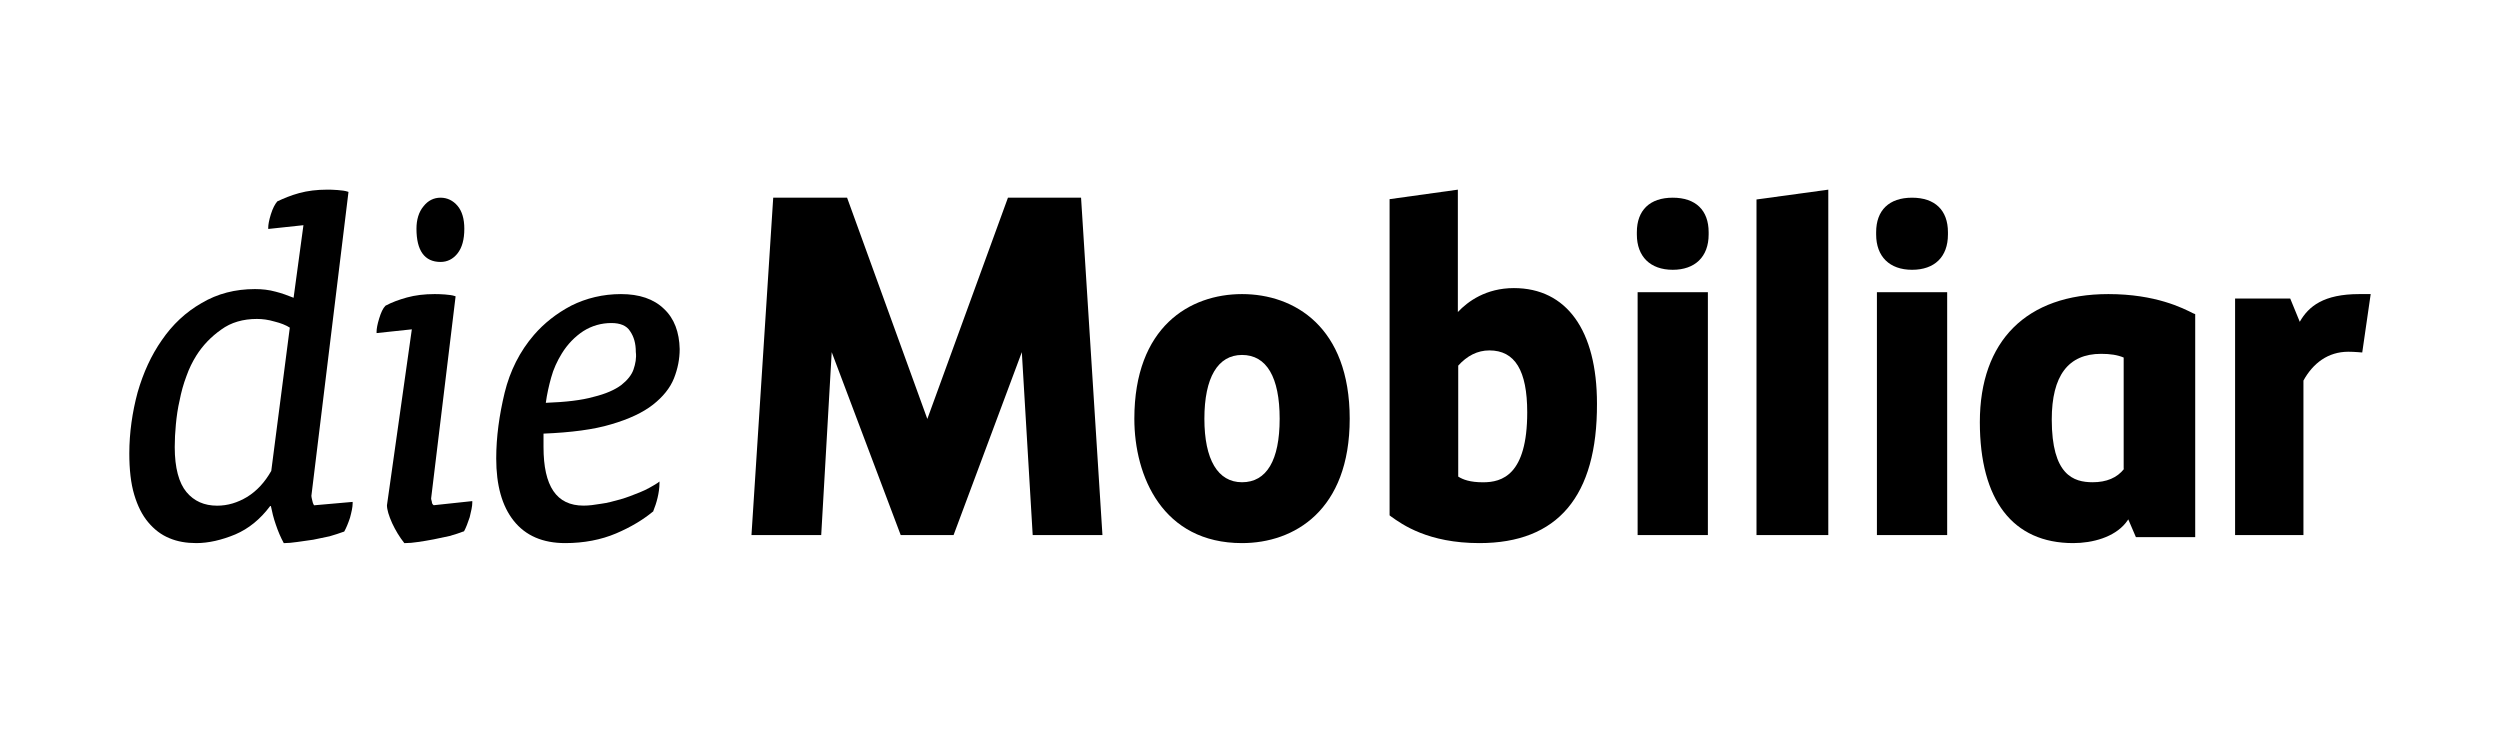 <?xml version="1.0" encoding="UTF-8"?>
<svg width="290px" height="85px" viewBox="0 0 290 85" version="1.1" xmlns="http://www.w3.org/2000/svg" xmlns:xlink="http://www.w3.org/1999/xlink">
    <title>die-mobiliar-vector-logo</title>
    <defs>
        <filter id="filter-1">
            <feColorMatrix in="SourceGraphic" type="matrix" values="0 0 0 0 1 0 0 0 0 1 0 0 0 0 1 0 0 0 1 0"></feColorMatrix>
        </filter>
    </defs>
    <g id="AC-UI-Desktop--V1" stroke="none" stroke-width="1" fill="none" fill-rule="evenodd">
        <g id="die-mobiliar-vector-logo" transform="translate(-316, -4847)" filter="url(#filter-1)">
            <g transform="translate(316, 4847)">
                <path d="M77.029,35.836 C75.835,34.673 74.154,34.114 72.03,34.114 C69.95,34.114 68.004,34.587 66.278,35.448 C64.553,36.352 63.093,37.515 61.942,38.849 C60.305,40.743 59.155,43.025 58.536,45.565 C57.916,48.148 57.562,50.688 57.562,53.185 C57.562,56.284 58.226,58.695 59.597,60.417 C60.969,62.139 62.96,63 65.57,63 C67.738,63 69.729,62.613 71.455,61.881 C73.18,61.149 74.596,60.288 75.746,59.341 L75.791,59.298 L75.791,59.255 C75.968,58.824 76.145,58.308 76.277,57.748 C76.41,57.188 76.499,56.586 76.499,56.069 L76.499,55.854 L76.277,56.026 C75.658,56.413 74.994,56.801 74.242,57.102 C73.49,57.404 72.738,57.705 71.986,57.92 C71.189,58.135 70.437,58.351 69.729,58.437 C68.977,58.566 68.313,58.652 67.694,58.652 C64.553,58.652 63.048,56.413 63.048,51.85 L63.048,50.3 C66.234,50.171 68.889,49.827 70.88,49.224 C72.959,48.621 74.596,47.846 75.746,46.942 C76.897,46.038 77.737,45.005 78.18,43.886 C78.622,42.767 78.843,41.647 78.843,40.485 C78.799,38.548 78.224,36.955 77.029,35.836 M73.49,42.853 C73.269,43.498 72.782,44.101 72.074,44.661 C71.322,45.22 70.26,45.694 68.844,46.038 C67.473,46.426 65.659,46.641 63.314,46.727 C63.447,45.737 63.668,44.747 63.933,43.8 C64.199,42.81 64.641,41.863 65.172,41.002 C65.836,39.925 66.676,39.064 67.65,38.419 C68.667,37.773 69.773,37.472 70.924,37.472 C71.941,37.472 72.694,37.773 73.092,38.419 C73.534,39.064 73.755,39.839 73.755,40.829 C73.844,41.518 73.711,42.207 73.49,42.853" id="Shape" fill="#000000" fill-rule="nonzero"></path>
                <path d="M51.104,30.386 C51.886,30.386 52.557,30.054 53.079,29.389 C53.6,28.725 53.861,27.775 53.861,26.54 C53.861,25.401 53.6,24.499 53.079,23.881 C52.557,23.264 51.886,22.932 51.104,22.932 C50.322,22.932 49.651,23.264 49.129,23.929 C48.57,24.594 48.31,25.496 48.31,26.54 C48.31,29.057 49.241,30.386 51.104,30.386" id="Path" fill="#000000" fill-rule="nonzero"></path>
                <path d="M50.096,58.215 C50.01,57.954 50.01,57.823 50.01,57.823 L52.85,34.375 L52.721,34.331 C52.463,34.244 52.118,34.201 51.602,34.157 C51.042,34.114 50.655,34.114 50.397,34.114 C49.235,34.114 48.159,34.244 47.212,34.505 C46.265,34.766 45.448,35.071 44.716,35.462 C44.415,35.767 44.2,36.245 43.985,36.941 C43.769,37.637 43.683,38.159 43.683,38.464 L43.683,38.638 L47.772,38.203 L44.888,58.606 C44.888,59.128 45.103,59.824 45.491,60.694 C45.878,61.521 46.351,62.304 46.868,62.956 L46.911,63 L46.997,63 C47.427,63 47.944,62.956 48.503,62.869 C49.063,62.782 49.665,62.695 50.311,62.565 C50.913,62.434 51.516,62.304 52.161,62.173 C52.764,61.999 53.323,61.825 53.754,61.651 L53.797,61.651 L53.84,61.608 C54.055,61.216 54.27,60.651 54.485,59.998 C54.657,59.302 54.786,58.737 54.786,58.302 L54.786,58.128 L50.311,58.606 C50.182,58.519 50.096,58.389 50.096,58.215" id="Path" fill="#000000" fill-rule="nonzero"></path>
                <path d="M36.209,58.001 C36.165,57.87 36.121,57.563 36.121,57.519 L40.424,22.263 L40.293,22.219 C40.029,22.132 39.678,22.088 39.151,22.044 C38.624,22 38.229,22 37.922,22 C36.78,22 35.682,22.132 34.716,22.395 C33.75,22.658 32.916,23.009 32.169,23.359 C31.906,23.666 31.642,24.149 31.423,24.85 C31.203,25.552 31.115,26.078 31.115,26.385 L31.115,26.56 L35.199,26.122 L34.057,34.541 C33.399,34.278 32.696,34.015 31.994,33.84 C31.203,33.62 30.413,33.533 29.578,33.533 C27.295,33.533 25.231,34.059 23.387,35.155 C21.543,36.207 20.006,37.655 18.776,39.452 C17.547,41.206 16.625,43.224 15.966,45.504 C15.351,47.784 15,50.196 15,52.607 C15,54.449 15.176,56.072 15.571,57.387 C15.966,58.703 16.493,59.755 17.196,60.588 C17.898,61.421 18.689,62.035 19.655,62.43 C20.577,62.825 21.631,63 22.772,63 C24.177,63 25.714,62.649 27.295,61.991 C28.832,61.334 30.193,60.237 31.335,58.703 L31.423,58.703 C31.554,59.36 31.73,60.106 31.994,60.851 C32.257,61.641 32.564,62.342 32.872,62.912 L32.916,63 L33.003,63 C33.399,63 33.882,62.956 34.496,62.868 C35.067,62.781 35.682,62.693 36.341,62.605 C36.955,62.474 37.57,62.342 38.229,62.211 C38.844,62.035 39.371,61.86 39.854,61.684 L39.898,61.684 L39.941,61.641 C40.161,61.246 40.381,60.72 40.6,60.062 C40.776,59.404 40.907,58.834 40.907,58.396 L40.907,58.22 L36.429,58.615 C36.297,58.396 36.253,58.22 36.209,58.001 M20.401,49.231 C20.489,48.31 20.621,47.345 20.84,46.425 C21.016,45.504 21.279,44.539 21.631,43.618 C21.938,42.741 22.333,41.952 22.772,41.25 C23.519,40.066 24.485,39.058 25.67,38.225 C26.812,37.391 28.217,36.997 29.798,36.997 C30.457,36.997 31.115,37.084 31.862,37.304 C32.564,37.479 33.135,37.698 33.618,38.005 L31.467,54.625 C30.72,55.94 29.798,56.949 28.656,57.65 C27.559,58.308 26.417,58.659 25.187,58.659 C23.694,58.659 22.509,58.133 21.631,57.08 C20.752,56.028 20.269,54.274 20.269,51.862 C20.269,51.029 20.313,50.152 20.401,49.231" id="Shape" fill="#000000" fill-rule="nonzero"></path>
                <path d="M267.114,62.068 L259.27,62.068 L259.27,34.628 L265.665,34.628 L266.773,37.329 C267.796,35.529 269.544,34.114 273.679,34.114 L275,34.114 L274.02,40.888 C274.02,40.888 273.082,40.802 272.4,40.802 C270.055,40.802 268.307,42.131 267.199,44.146 L267.199,62.068 L267.114,62.068 Z" id="Path" fill="#000000" fill-rule="nonzero"></path>
                <path d="M144.075,41.174 C141.265,41.174 139.709,43.8 139.709,48.578 C139.709,53.314 141.265,55.94 144.075,55.94 C146.927,55.94 148.44,53.4 148.44,48.578 C148.44,43.757 146.927,41.174 144.075,41.174 M144.075,63 C134.868,63 131.584,55.251 131.584,48.578 C131.584,37.902 138.024,34.114 144.075,34.114 C150.126,34.114 156.566,37.902 156.566,48.578 C156.566,59.212 150.126,63 144.075,63" id="Shape" fill="#000000" fill-rule="nonzero"></path>
                <path d="M169.154,55.285 C169.713,55.638 170.531,55.946 172.037,55.946 C174.232,55.946 177.158,55.109 177.158,47.834 C177.158,42.985 175.738,40.648 172.769,40.648 C171.391,40.648 170.187,41.266 169.154,42.412 L169.154,55.285 Z M171.607,63 C165.668,63 162.655,60.84 161.364,59.914 L161.192,59.782 L161.192,23.102 L169.111,22 L169.111,36.196 C170.273,34.961 172.381,33.418 175.609,33.418 C181.72,33.418 185.249,38.312 185.249,46.82 C185.292,57.577 180.687,63 171.607,63" id="Shape" fill="#000000" fill-rule="nonzero"></path>
                <path d="M194.039,31.296 C191.426,31.296 189.875,29.755 189.875,27.202 L189.875,26.938 C189.875,24.385 191.381,22.932 194.039,22.932 C196.697,22.932 198.203,24.385 198.203,26.938 L198.203,27.202 C198.203,29.799 196.608,31.296 194.039,31.296 M198.114,62.068 L189.964,62.068 L189.964,33.894 L198.114,33.894 L198.114,62.068 Z" id="Shape" fill="#000000" fill-rule="nonzero"></path>
                <polygon id="Path" fill="#000000" fill-rule="nonzero" points="203.754 62.068 212.082 62.068 212.082 22 203.754 23.139"></polygon>
                <path d="M221.797,31.296 C219.184,31.296 217.633,29.755 217.633,27.202 L217.633,26.938 C217.633,24.385 219.139,22.932 221.797,22.932 C224.455,22.932 225.961,24.385 225.961,26.938 L225.961,27.202 C225.961,29.799 224.411,31.296 221.797,31.296 M225.872,62.068 L217.722,62.068 L217.722,33.894 L225.872,33.894 L225.872,62.068 Z" id="Shape" fill="#000000" fill-rule="nonzero"></path>
                <path d="M246.391,54.39 C245.592,55.423 244.35,55.94 242.752,55.94 C240.533,55.94 238.004,55.122 238.004,48.664 C238.004,43.585 239.912,41.045 243.728,41.045 C244.793,41.045 245.636,41.174 246.346,41.475 L246.346,54.39 L246.391,54.39 Z M254.422,36.352 C253.224,35.75 250.074,34.114 244.571,34.114 C235.075,34.114 229.662,39.538 229.662,48.966 C229.662,58.006 233.478,63 240.489,63 C242.752,63 245.237,62.311 246.568,60.675 C246.746,60.46 246.879,60.245 246.879,60.245 L247.766,62.311 L254.644,62.311 L254.644,52.668 L254.644,36.438 L254.422,36.352 Z" id="Shape" fill="#000000" fill-rule="nonzero"></path>
                <polygon id="Path" fill="#000000" fill-rule="nonzero" points="116.922 22.932 107.57 48.597 98.262 22.932 89.694 22.932 87.171 62.068 95.261 62.068 96.479 40.849 104.482 62.068 110.615 62.068 118.531 40.849 119.792 62.068 127.883 62.068 125.403 22.932"></polygon>
                <rect id="bg-logo-copy" x="0" y="0" width="290" height="85"></rect>
            </g>
        </g>
    </g>
</svg>